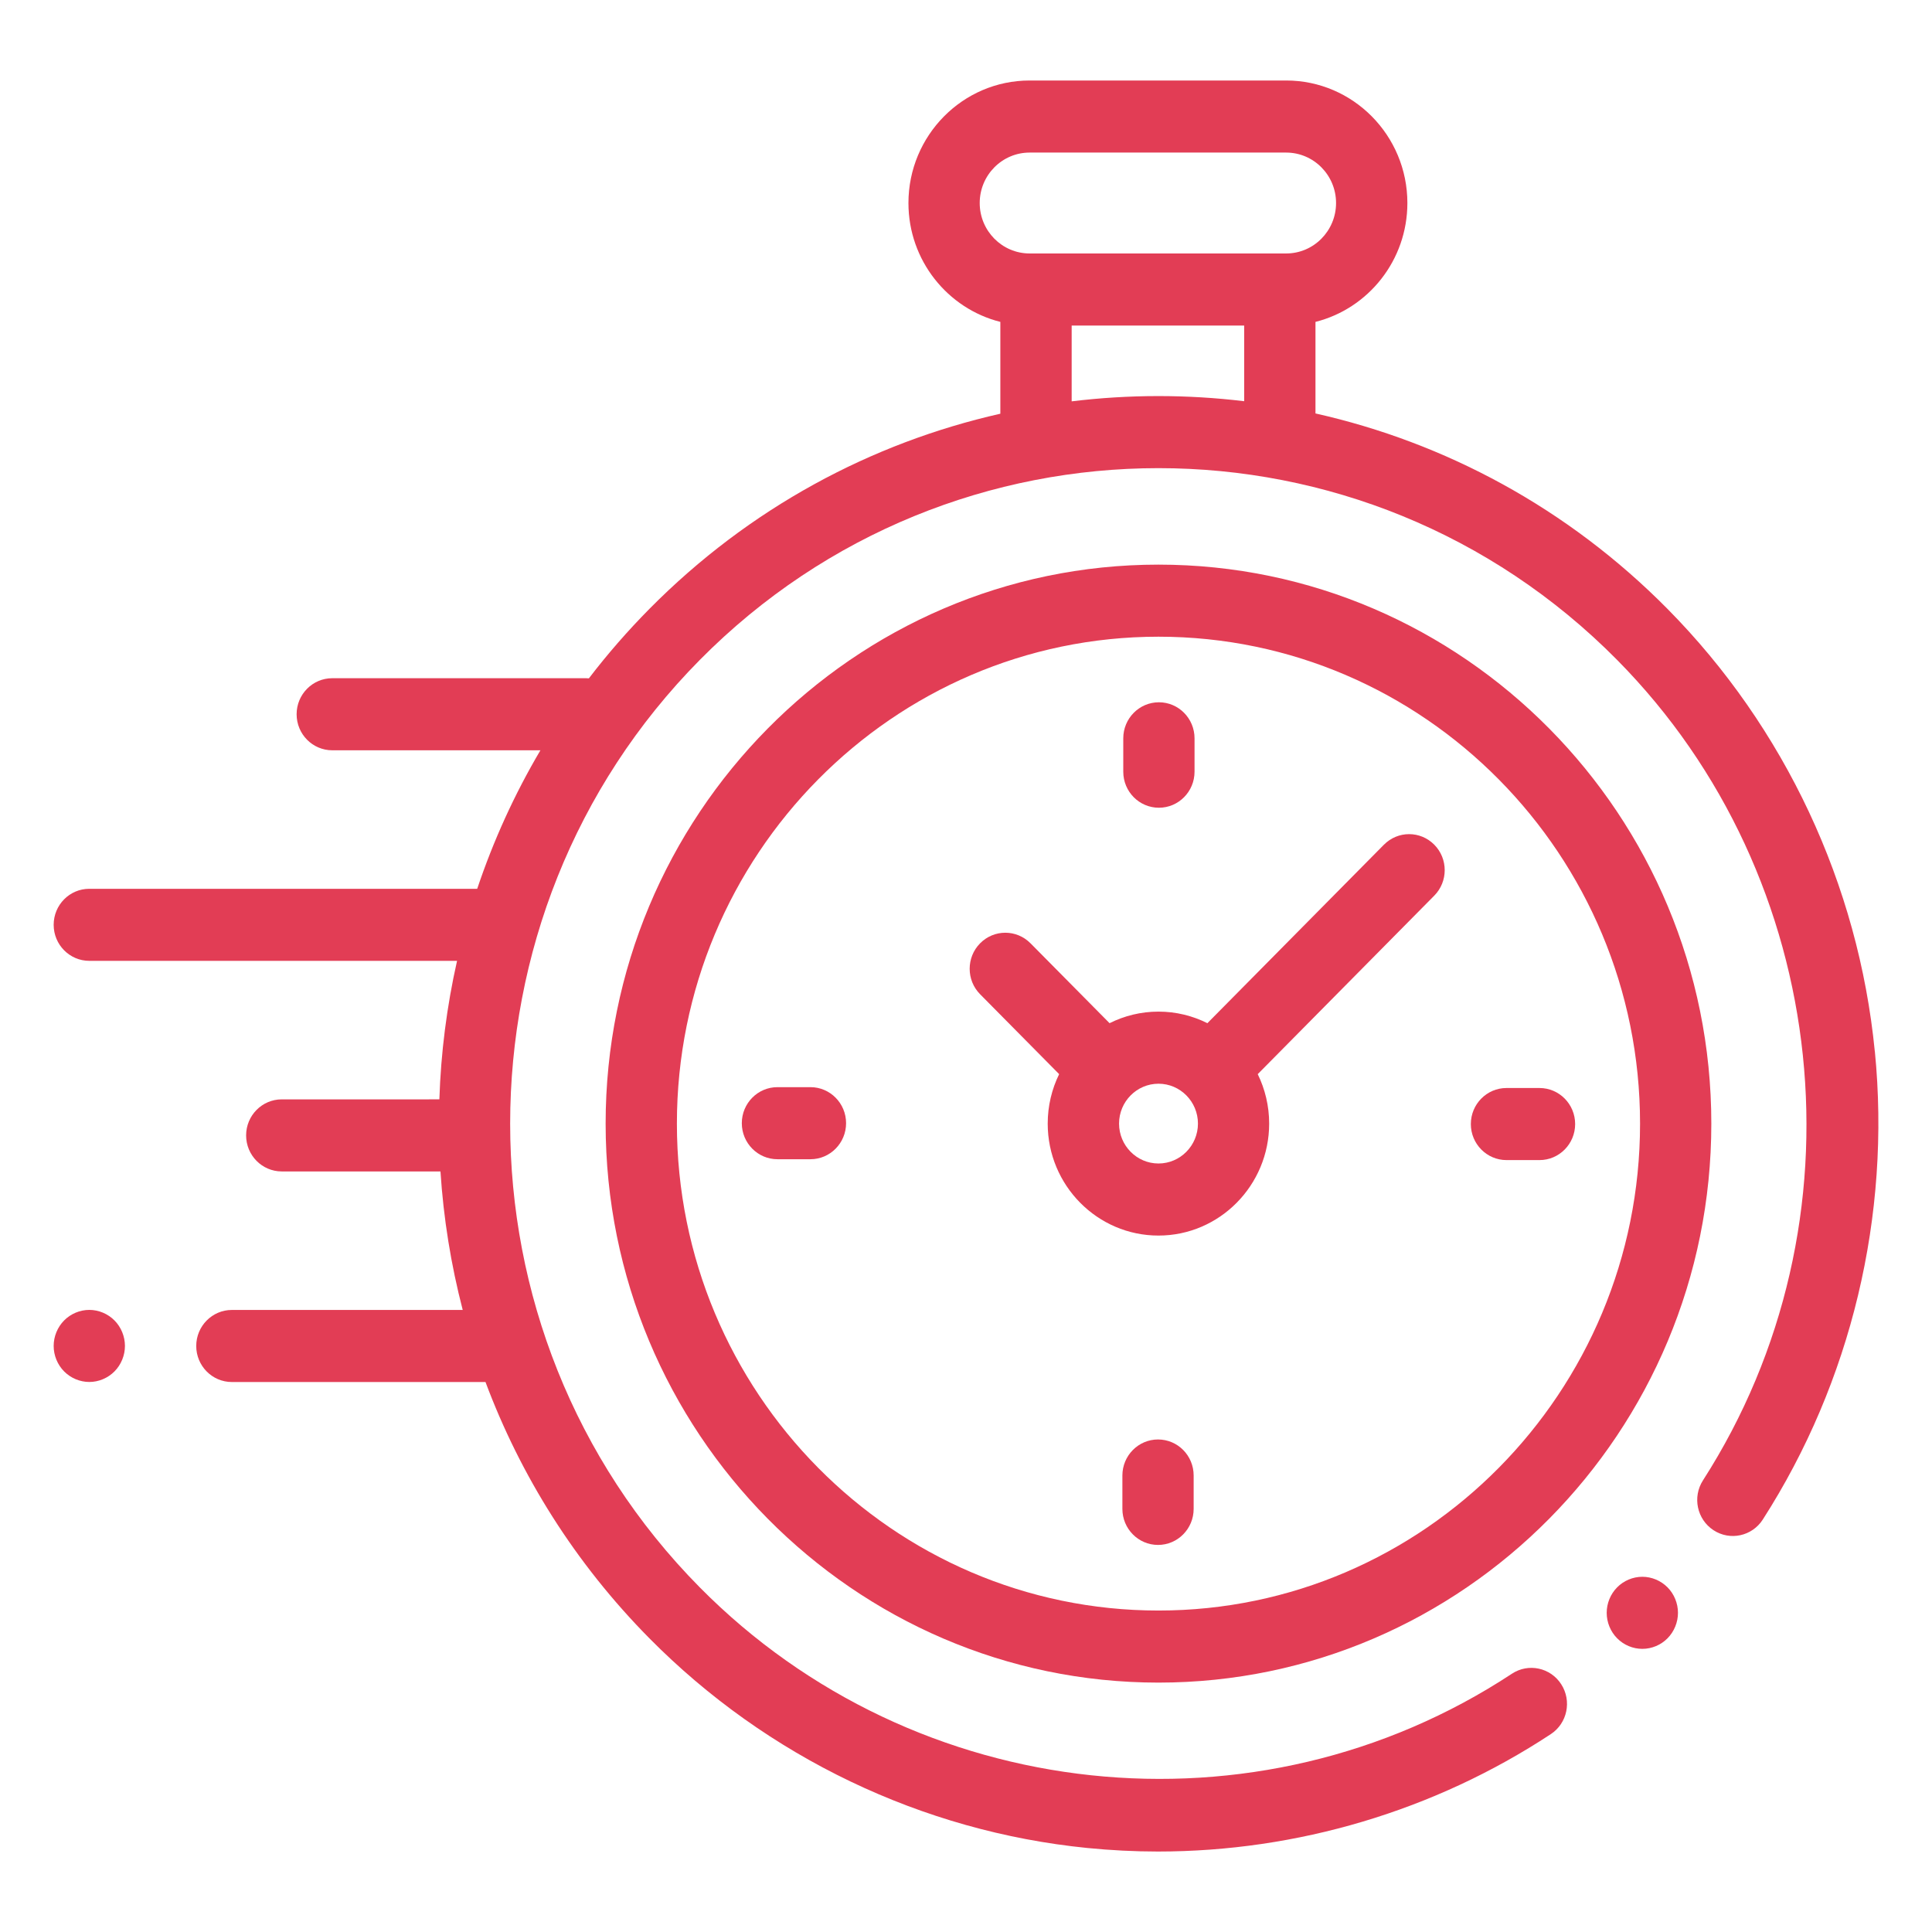<?xml version="1.0" encoding="UTF-8" standalone="no"?>
<svg
   xmlns:dc="http://purl.org/dc/elements/1.1/"
   xmlns:cc="http://creativecommons.org/ns#"
   xmlns:rdf="http://www.w3.org/1999/02/22-rdf-syntax-ns#"
   xmlns:svg="http://www.w3.org/2000/svg"
   xmlns="http://www.w3.org/2000/svg"
   xmlns:sodipodi="http://sodipodi.sourceforge.net/DTD/sodipodi-0.dtd"
   xmlns:inkscape="http://www.inkscape.org/namespaces/inkscape"
   width="72"
   height="72"
   viewBox="0 0 72 72"
   version="1.1"
   id="svg20"
   sodipodi:docname="speed-clock.svg"
   style="fill:none"
   inkscape:version="0.92.4 (5da689c313, 2019-01-14)">
  <defs
     id="defs24" />
  <sodipodi:namedview
     pagecolor="#ffffff"
     bordercolor="#666666"
     borderopacity="1"
     objecttolerance="10"
     gridtolerance="10"
     guidetolerance="10"
     inkscape:pageopacity="0"
     inkscape:pageshadow="2"
     inkscape:window-width="2560"
     inkscape:window-height="1403"
     id="namedview22"
     showgrid="false"
     inkscape:zoom="3.5757576"
     inkscape:cx="34"
     inkscape:cy="30.762712"
     inkscape:window-x="0"
     inkscape:window-y="0"
     inkscape:window-maximized="1"
     inkscape:current-layer="svg20" />
  <g
     id="g842"
     transform="translate(2,-3)">
    <path
       style="fill:#e23d55"
       inkscape:connector-curvature="0"
       id="path2"
       d="M 67.868,42.176 C 67.258,35.966 64.515,30.113 60.143,25.692 56.407,21.915 51.834,19.488 47.024,18.408 v -3.412 c 1.966,-0.494 3.425,-2.292 3.425,-4.43 C 50.449,8.048 48.423,6 45.933,6 h -9.562 c -2.49,0 -4.516,2.048 -4.516,4.566 0,2.138 1.461,3.936 3.425,4.43 v 3.422 c -4.797,1.084 -9.354,3.508 -13.079,7.274 -0.815,0.825 -1.567,1.689 -2.255,2.588 -0.033,-0.003 -0.066,-0.005 -0.101,-0.005 H 10.382 c -0.733,0 -1.328,0.602 -1.328,1.343 0,0.741 0.595,1.343 1.328,1.343 h 7.758 c -0.974,1.649 -1.758,3.38 -2.356,5.162 H 1.328 C 0.595,36.122 0,36.724 0,37.465 0,38.206 0.595,38.808 1.328,38.808 H 15.033 c -0.383,1.699 -0.603,3.428 -0.659,5.162 H 8.5 c -0.733,0 -1.328,0.602 -1.328,1.343 0,0.741 0.595,1.343 1.328,1.343 h 5.915 c 0.112,1.738 0.389,3.467 0.829,5.162 H 6.641 c -0.733,0 -1.328,0.602 -1.328,1.343 0,0.741 0.595,1.343 1.328,1.343 h 9.452 c 1.303,3.485 3.339,6.751 6.109,9.552 4.376,4.425 10.171,7.199 16.319,7.813 0.878,0.087 1.756,0.132 2.632,0.132 5.182,0 10.3,-1.516 14.641,-4.375 0.615,-0.404 0.789,-1.237 0.388,-1.859 -0.4,-0.622 -1.223,-0.798 -1.838,-0.392 -9.504,6.258 -22.232,4.904 -30.264,-3.217 -9.424,-9.529 -9.424,-25.035 0,-34.565 9.424,-9.529 24.76,-9.529 34.185,0 8.022,8.111 9.367,20.969 3.2,30.575 -0.4,0.622 -0.225,1.454 0.391,1.857 0.615,0.404 1.438,0.227 1.837,-0.395 3.295,-5.133 4.78,-11.331 4.177,-17.453 z M 34.511,10.566 c 0,-1.037 0.834,-1.88 1.859,-1.88 h 9.562 c 1.025,0 1.859,0.843 1.859,1.88 0,1.037 -0.834,1.88 -1.859,1.88 H 45.696 36.61 36.372 c -1.027,0 -1.861,-0.843 -1.861,-1.88 z m 3.427,7.391 v -2.825 h 6.429 v 2.82 c -2.136,-0.257 -4.295,-0.255 -6.429,0.005 z" />
    <path
       style="fill:#e23d55"
       inkscape:connector-curvature="0"
       id="path4"
       d="m 59.205,61.762 c -0.351,0 -0.692,0.144 -0.939,0.394 -0.248,0.25 -0.389,0.596 -0.389,0.949 0,0.353 0.141,0.7 0.389,0.949 0.247,0.251 0.588,0.394 0.939,0.394 0.349,0 0.691,-0.142 0.939,-0.394 0.247,-0.25 0.389,-0.596 0.389,-0.949 0,-0.353 -0.142,-0.7 -0.389,-0.949 -0.248,-0.25 -0.59,-0.394 -0.939,-0.394 z" />
    <path
       style="fill:#e23d55"
       inkscape:connector-curvature="0"
       id="path6"
       d="m 41.173,24.042 c -11.361,0 -20.603,9.345 -20.603,20.832 0,11.487 9.242,20.832 20.603,20.832 11.361,0 20.603,-9.345 20.603,-20.832 0,-11.487 -9.242,-20.832 -20.603,-20.832 z m 0,38.978 c -9.896,0 -17.947,-8.14 -17.947,-18.146 0,-10.006 8.051,-18.146 17.947,-18.146 9.896,0 17.947,8.14 17.947,18.146 0,10.006 -8.051,18.146 -17.947,18.146 z" />
    <path
       style="fill:#e23d55"
       inkscape:connector-curvature="0"
       id="path8"
       d="m 49.574,34.48 -6.578,6.651 c -0.55,-0.275 -1.169,-0.431 -1.823,-0.431 -0.655,0 -1.272,0.156 -1.823,0.431 L 36.404,38.154 c -0.519,-0.525 -1.36,-0.525 -1.878,0 -0.519,0.525 -0.519,1.375 0,1.899 l 2.945,2.977 c -0.272,0.556 -0.426,1.182 -0.426,1.844 0,2.3 1.851,4.172 4.127,4.172 2.276,0 4.126,-1.872 4.126,-4.172 0,-0.662 -0.154,-1.286 -0.426,-1.844 l 6.386,-6.457 0.193,-0.195 c 0.519,-0.525 0.519,-1.375 0,-1.899 -0.519,-0.524 -1.356,-0.524 -1.875,0 z m -8.4,11.88 c -0.811,0 -1.47,-0.667 -1.47,-1.487 0,-0.819 0.66,-1.486 1.47,-1.486 0.81,0 1.47,0.667 1.47,1.486 0,0.819 -0.66,1.487 -1.47,1.487 z" />
    <path
       style="fill:#e23d55"
       inkscape:connector-curvature="0"
       id="path10"
       d="m 55.373,43.547 h -1.231 c -0.733,0 -1.328,0.602 -1.328,1.343 0,0.741 0.595,1.343 1.328,1.343 h 1.231 c 0.733,0 1.328,-0.602 1.328,-1.343 0,-0.741 -0.595,-1.343 -1.328,-1.343 z" />
    <path
       style="fill:#e23d55"
       inkscape:connector-curvature="0"
       id="path12"
       d="m 28.203,43.515 h -1.23 c -0.733,0 -1.328,0.602 -1.328,1.343 0,0.741 0.595,1.343 1.328,1.343 h 1.23 c 0.733,0 1.328,-0.602 1.328,-1.343 0,-0.741 -0.595,-1.343 -1.328,-1.343 z" />
    <path
       style="fill:#e23d55"
       inkscape:connector-curvature="0"
       id="path14"
       d="m 41.189,33.102 c 0.733,0 1.328,-0.602 1.328,-1.343 v -1.244 c 0,-0.741 -0.595,-1.343 -1.328,-1.343 -0.733,0 -1.328,0.602 -1.328,1.343 v 1.244 c 0,0.743 0.595,1.343 1.328,1.343 z" />
    <path
       style="fill:#e23d55"
       inkscape:connector-curvature="0"
       id="path16"
       d="m 41.156,56.645 c -0.733,0 -1.328,0.602 -1.328,1.343 v 1.244 c 0,0.741 0.595,1.343 1.328,1.343 0.733,0 1.328,-0.602 1.328,-1.343 v -1.244 c 0,-0.743 -0.594,-1.343 -1.328,-1.343 z" />
    <path
       style="fill:#e23d55"
       inkscape:connector-curvature="0"
       id="path18"
       d="m 1.328,51.816 c -0.349,0 -0.692,0.144 -0.939,0.394 C 0.142,52.46 0,52.806 0,53.159 c 0,0.354 0.142,0.7 0.389,0.949 0.247,0.25 0.59,0.394 0.939,0.394 0.349,0 0.692,-0.144 0.939,-0.394 0.247,-0.25 0.389,-0.596 0.389,-0.949 0,-0.353 -0.142,-0.7 -0.389,-0.949 C 2.02,51.96 1.677,51.816 1.328,51.816 Z" />
  </g>
</svg>
